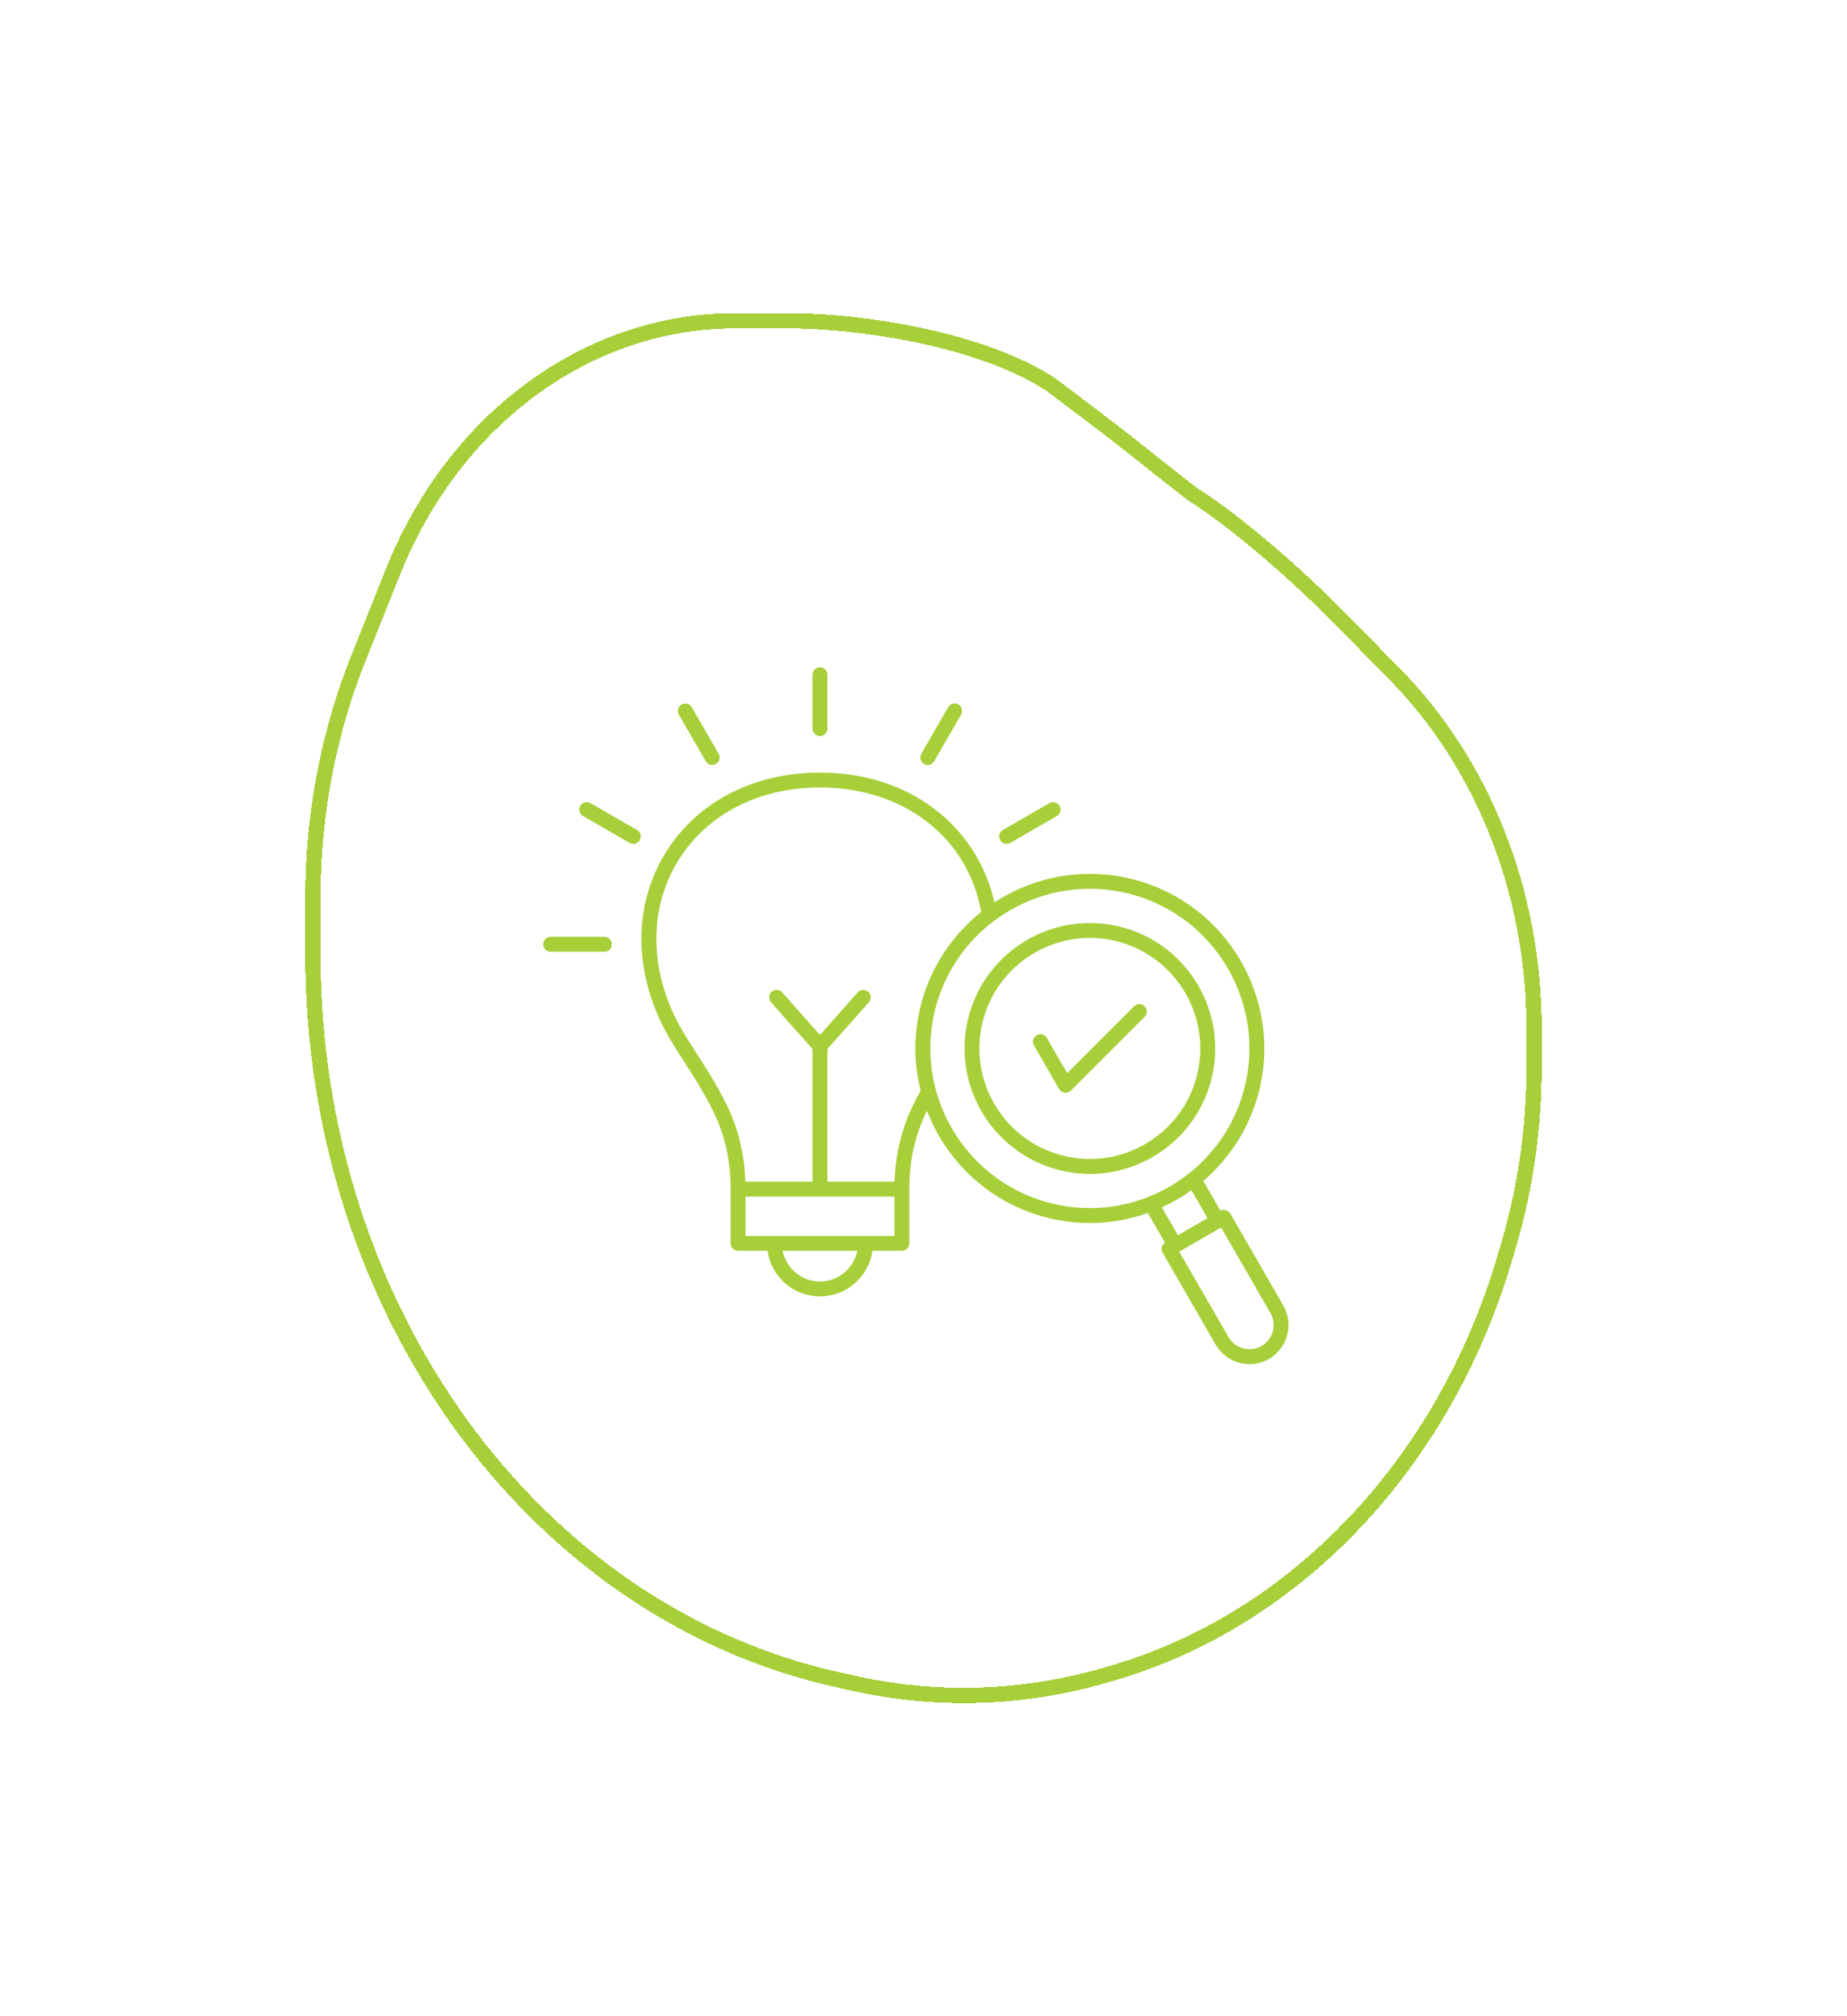 <svg width="121" height="132" viewBox="0 0 121 132" fill="none" xmlns="http://www.w3.org/2000/svg">
<g filter="url(#filter0_d_258_406)">
<path d="M78.071 32.315L78.091 32.331L78.113 32.344C80.984 34.142 85.015 37.674 87.739 40.443L91.393 44.158C97.18 50.044 100.5 58.468 100.5 67.325V69.864C100.5 73.883 99.921 77.874 98.785 81.678L98.785 81.679L98.549 82.474C98.549 82.474 98.549 82.474 98.549 82.474C94.55 95.876 84.879 106.041 72.877 109.538L73.017 110.018L72.877 109.538L72.443 109.665C67.022 111.244 61.361 111.425 55.872 110.193L54.774 109.947C34.898 105.486 20.5 85.639 20.5 62.488L20.5 58.73C20.5 53.328 21.519 47.99 23.486 43.077L25.751 37.42C29.768 27.39 38.544 21 48.162 21L51.507 21C54.203 21 57.487 21.338 60.636 22.039C63.786 22.739 66.761 23.793 68.876 25.202C72.892 28.219 73.605 28.787 74.885 29.806C75.578 30.358 76.436 31.041 78.071 32.315Z" stroke="#A7CF39" shape-rendering="crispEdges"/>
</g>
<path d="M44.472 46.787C44.409 46.675 44.392 46.542 44.426 46.418C44.459 46.293 44.541 46.187 44.653 46.123C44.764 46.058 44.897 46.041 45.022 46.073C45.146 46.106 45.253 46.187 45.318 46.298L47.079 49.349C47.143 49.461 47.16 49.594 47.126 49.718C47.092 49.843 47.011 49.949 46.899 50.013C46.787 50.078 46.655 50.095 46.53 50.062C46.406 50.029 46.299 49.949 46.234 49.837L44.472 46.787ZM39.596 61.334H36.074C35.944 61.334 35.82 61.385 35.728 61.477C35.637 61.569 35.585 61.693 35.585 61.822C35.585 61.952 35.637 62.076 35.728 62.167C35.82 62.259 35.944 62.311 36.074 62.311H39.596C39.726 62.311 39.85 62.259 39.941 62.167C40.033 62.076 40.084 61.952 40.084 61.822C40.084 61.693 40.033 61.569 39.941 61.477C39.85 61.385 39.726 61.334 39.596 61.334ZM65.947 55.25C66.029 55.25 66.113 55.229 66.19 55.185L69.241 53.423C69.352 53.358 69.433 53.252 69.466 53.127C69.499 53.002 69.481 52.87 69.416 52.758C69.352 52.646 69.246 52.565 69.122 52.531C68.997 52.497 68.864 52.514 68.752 52.578L65.702 54.339C65.609 54.393 65.536 54.476 65.495 54.575C65.453 54.675 65.446 54.785 65.474 54.889C65.502 54.992 65.563 55.084 65.649 55.15C65.734 55.215 65.839 55.25 65.947 55.25ZM60.533 50.016C60.589 50.048 60.65 50.069 60.714 50.077C60.777 50.086 60.842 50.081 60.904 50.065C60.966 50.048 61.024 50.02 61.075 49.981C61.126 49.941 61.168 49.893 61.2 49.837L62.962 46.787C62.994 46.731 63.015 46.67 63.024 46.606C63.033 46.542 63.029 46.477 63.012 46.415C62.996 46.353 62.967 46.294 62.928 46.243C62.889 46.192 62.84 46.149 62.784 46.117C62.729 46.085 62.667 46.064 62.603 46.056C62.539 46.047 62.474 46.052 62.412 46.069C62.35 46.086 62.292 46.114 62.241 46.154C62.19 46.193 62.148 46.243 62.116 46.298L60.355 49.349C60.322 49.405 60.302 49.466 60.293 49.529C60.285 49.593 60.289 49.658 60.306 49.72C60.322 49.782 60.351 49.84 60.39 49.89C60.429 49.941 60.478 49.984 60.533 50.016ZM53.717 48.19C53.781 48.19 53.845 48.177 53.904 48.152C53.963 48.128 54.017 48.092 54.062 48.047C54.108 48.001 54.144 47.947 54.168 47.888C54.193 47.829 54.205 47.765 54.205 47.701V44.179C54.205 44.05 54.154 43.925 54.062 43.834C53.971 43.742 53.846 43.691 53.717 43.691C53.587 43.691 53.463 43.742 53.372 43.834C53.28 43.925 53.229 44.05 53.229 44.179V47.701C53.229 47.831 53.28 47.955 53.372 48.047C53.463 48.138 53.587 48.19 53.717 48.19ZM41.732 54.339L38.681 52.578C38.569 52.514 38.437 52.497 38.312 52.531C38.188 52.565 38.082 52.646 38.017 52.758C37.953 52.87 37.935 53.002 37.968 53.127C38.001 53.252 38.082 53.358 38.193 53.423L41.244 55.185C41.299 55.217 41.361 55.237 41.424 55.246C41.488 55.254 41.552 55.25 41.614 55.233C41.676 55.217 41.734 55.188 41.785 55.149C41.836 55.11 41.879 55.061 41.911 55.006C41.943 54.95 41.964 54.889 41.972 54.825C41.98 54.762 41.976 54.697 41.96 54.635C41.943 54.573 41.914 54.515 41.875 54.465C41.836 54.414 41.788 54.371 41.732 54.339ZM83.135 88.967C82.749 89.191 82.31 89.309 81.864 89.309C81.637 89.309 81.412 89.279 81.193 89.22C80.531 89.043 79.979 88.62 79.638 88.03L76.165 82.013C76.1 81.901 76.082 81.768 76.116 81.643C76.147 81.527 76.221 81.426 76.323 81.361L75.198 79.414C73.992 79.841 72.709 80.071 71.397 80.071C70.42 80.071 69.429 79.945 68.441 79.68C64.77 78.696 61.994 76.021 60.727 72.717C59.949 74.285 59.57 75.965 59.57 77.852V81.403C59.57 81.533 59.519 81.657 59.427 81.748C59.336 81.84 59.211 81.891 59.082 81.891H57.154C56.916 83.576 55.466 84.875 53.717 84.875C51.968 84.875 50.518 83.576 50.28 81.891H48.352C48.223 81.891 48.099 81.84 48.007 81.748C47.915 81.657 47.864 81.533 47.864 81.403V77.852C47.864 75.948 47.479 74.254 46.686 72.674C46.054 71.415 45.429 70.448 44.825 69.514C44.19 68.532 43.591 67.605 43.113 66.511C41.459 62.721 41.69 58.743 43.749 55.599C45.836 52.41 49.469 50.582 53.717 50.582C56.749 50.582 59.466 51.502 61.574 53.243C63.387 54.741 64.635 56.792 65.147 59.08C67.776 57.363 71.094 56.726 74.358 57.601C80.445 59.232 84.07 65.511 82.439 71.598C81.819 73.912 80.527 75.868 78.83 77.316L79.955 79.264C80.185 79.147 80.468 79.227 80.598 79.453L84.072 85.47C84.778 86.692 84.357 88.261 83.135 88.967ZM56.164 81.891H51.27C51.497 83.034 52.508 83.899 53.717 83.899C54.926 83.899 55.937 83.034 56.164 81.891H56.164ZM58.594 80.915V78.341H48.84V80.915H58.594ZM60.313 71.405C59.855 69.582 59.84 67.623 60.36 65.682C61.017 63.23 62.429 61.178 64.278 59.707C63.415 54.822 59.209 51.558 53.717 51.558C49.805 51.558 46.469 53.226 44.566 56.134C42.691 58.998 42.488 62.637 44.008 66.12C44.454 67.141 45.006 67.995 45.645 68.983C46.235 69.895 46.904 70.93 47.559 72.236C48.341 73.795 48.767 75.518 48.831 77.364H53.229V68.68L50.511 65.62C50.425 65.523 50.381 65.396 50.389 65.267C50.396 65.138 50.455 65.017 50.552 64.931C50.648 64.845 50.775 64.801 50.905 64.808C51.034 64.816 51.155 64.875 51.241 64.971L53.717 67.759L56.193 64.971C56.279 64.875 56.4 64.816 56.529 64.808C56.659 64.801 56.786 64.845 56.882 64.931C56.979 65.017 57.038 65.138 57.045 65.267C57.053 65.396 57.009 65.523 56.923 65.62L54.205 68.68V77.364H58.603C58.667 75.518 59.093 73.795 59.875 72.236C60.016 71.956 60.161 71.679 60.313 71.405V71.405ZM81.496 71.346C82.987 65.779 79.671 60.036 74.105 58.544C73.223 58.307 72.315 58.187 71.402 58.187C66.787 58.187 62.553 61.27 61.303 65.935C59.811 71.502 63.127 77.245 68.694 78.737C74.262 80.228 80.004 76.913 81.496 71.346ZM76.112 79.044L77.167 80.871L79.108 79.75L78.053 77.924C77.444 78.36 76.794 78.735 76.112 79.044ZM83.226 85.958L79.997 80.365L77.254 81.948L80.484 87.542C80.694 87.906 81.036 88.167 81.446 88.277C81.856 88.387 82.282 88.332 82.647 88.121C83.403 87.685 83.663 86.715 83.226 85.958ZM79.331 70.766C78.764 72.884 77.405 74.655 75.505 75.752C74.24 76.482 72.835 76.856 71.413 76.856C70.699 76.856 69.982 76.762 69.274 76.572C64.9 75.4 62.296 70.889 63.468 66.515C64.639 62.142 69.151 59.537 73.525 60.709C77.898 61.881 80.503 66.392 79.331 70.766L79.331 70.766ZM73.272 61.652C72.662 61.488 72.033 61.405 71.401 61.404C68.207 61.404 65.276 63.539 64.411 66.768C63.911 68.635 64.167 70.584 65.134 72.258C66.1 73.932 67.66 75.129 69.527 75.629C71.394 76.129 73.343 75.873 75.017 74.906C76.691 73.94 77.888 72.38 78.388 70.513C79.42 66.66 77.125 62.685 73.272 61.652V61.652ZM74.296 65.879L69.914 70.261L68.581 67.952C68.516 67.841 68.409 67.76 68.284 67.727C68.16 67.694 68.027 67.712 67.916 67.776C67.804 67.84 67.722 67.946 67.689 68.071C67.655 68.195 67.671 68.328 67.735 68.44L69.386 71.3C69.424 71.365 69.476 71.421 69.538 71.462C69.6 71.504 69.671 71.53 69.746 71.54C69.82 71.55 69.895 71.543 69.966 71.519C70.037 71.494 70.102 71.454 70.155 71.401L74.986 66.57C75.031 66.525 75.067 66.471 75.092 66.411C75.116 66.352 75.129 66.289 75.129 66.225C75.129 66.16 75.116 66.097 75.092 66.038C75.067 65.978 75.031 65.925 74.986 65.879C74.941 65.834 74.887 65.798 74.828 65.773C74.768 65.749 74.705 65.736 74.641 65.736C74.577 65.736 74.513 65.749 74.454 65.774C74.395 65.798 74.341 65.834 74.296 65.879Z" fill="#A7CF39"/>
<defs>
<filter id="filter0_d_258_406" x="0" y="0.5" width="121" height="131" filterUnits="userSpaceOnUse" color-interpolation-filters="sRGB">
<feFlood flood-opacity="0" result="BackgroundImageFix"/>
<feColorMatrix in="SourceAlpha" type="matrix" values="0 0 0 0 0 0 0 0 0 0 0 0 0 0 0 0 0 0 127 0" result="hardAlpha"/>
<feOffset/>
<feGaussianBlur stdDeviation="10"/>
<feComposite in2="hardAlpha" operator="out"/>
<feColorMatrix type="matrix" values="0 0 0 0 0 0 0 0 0 0 0 0 0 0 0 0 0 0 0.25 0"/>
<feBlend mode="normal" in2="BackgroundImageFix" result="effect1_dropShadow_258_406"/>
<feBlend mode="normal" in="SourceGraphic" in2="effect1_dropShadow_258_406" result="shape"/>
</filter>
</defs>
</svg>
